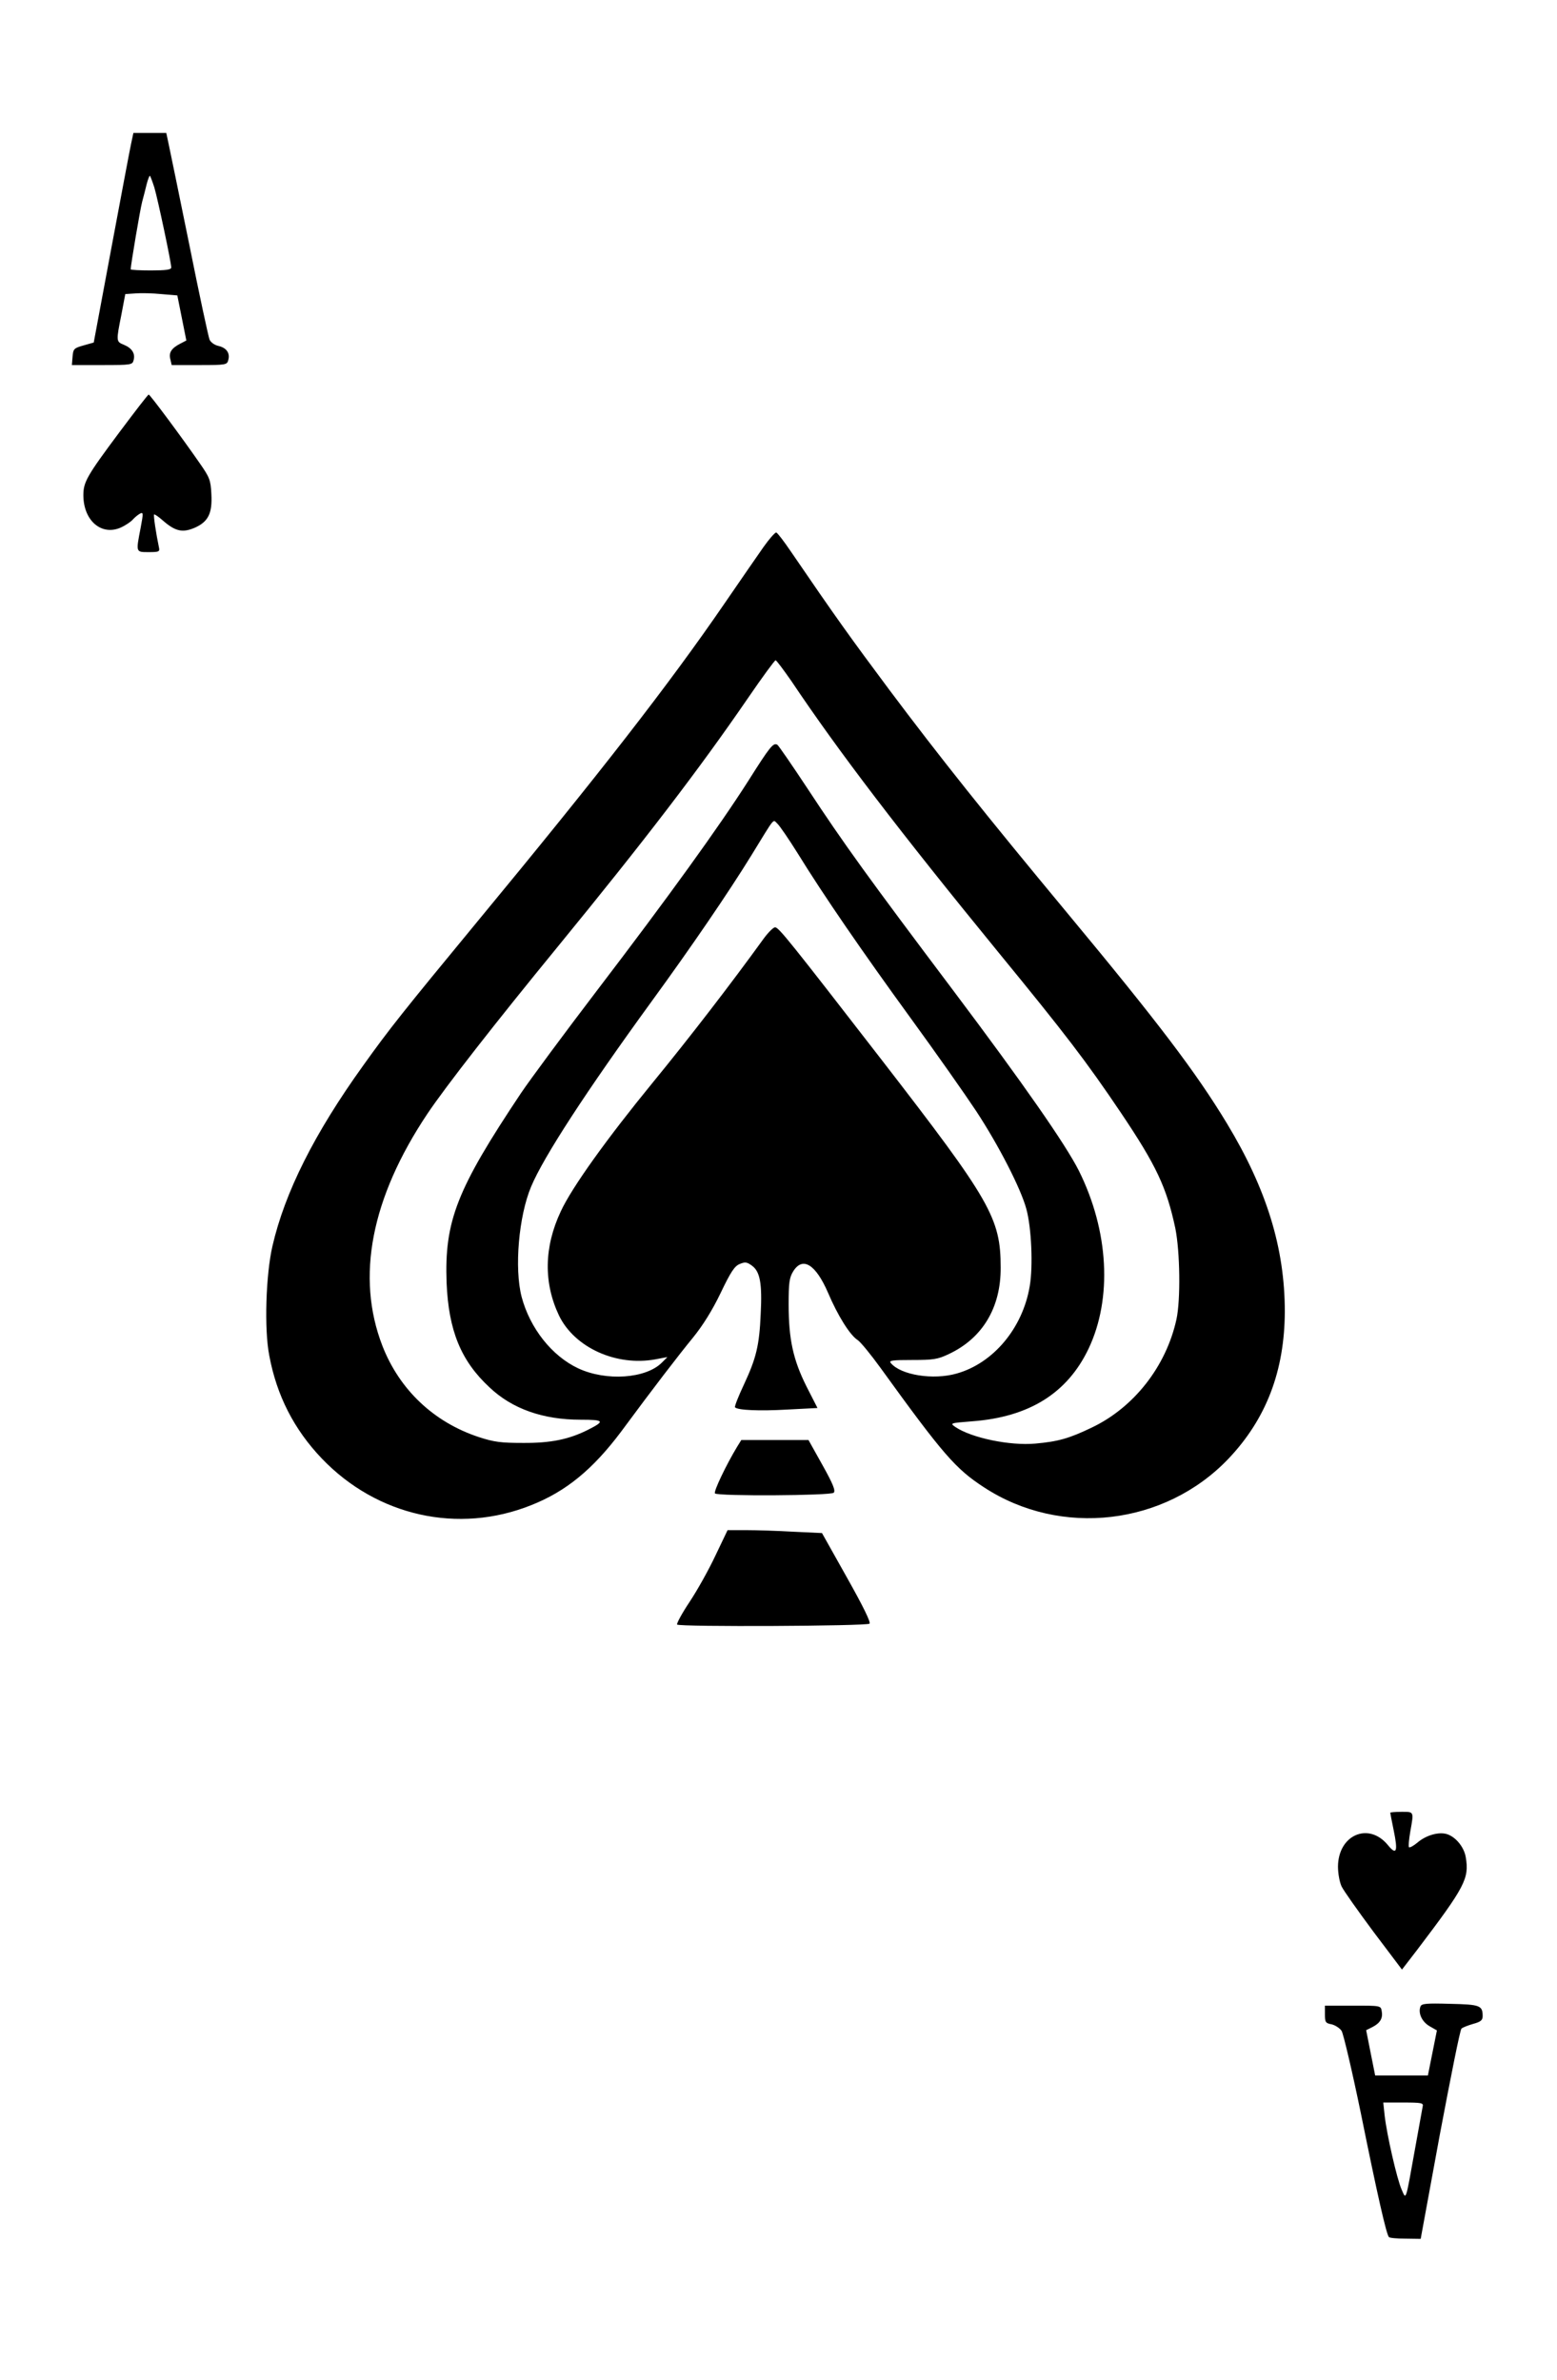 <svg version="1.0" xmlns="http://www.w3.org/2000/svg"
 width="691pt" height="1056pt" viewBox="0 0 691 1056"
 preserveAspectRatio="xMidYMid meet">
<g transform="translate(0,1056) scale(0.1,-0.1)"
fill="#000000" stroke="none">
<path d="M582 9923 c-6 -27 -45 -236 -88 -465 l-78 -418 -46 -13 c-42 -12 -45
-15 -48 -50 l-3 -37 134 0 c130 0 135 1 140 22 8 29 -7 53 -43 68 -35 14 -35
15 -11 135 l17 90 45 3 c24 2 76 1 115 -3 l71 -6 20 -100 20 -100 -27 -14
c-39 -20 -52 -40 -44 -69 l6 -26 123 0 c117 0 123 1 128 22 9 31 -8 55 -44 63
-17 4 -34 16 -39 28 -5 12 -46 202 -90 422 -45 220 -86 421 -92 448 l-10 47
-73 0 -73 0 -10 -47z m103 -195 c16 -55 75 -333 75 -355 0 -10 -25 -13 -90
-13 -49 0 -90 2 -90 5 0 17 42 267 51 300 6 22 15 57 20 78 5 20 12 37 14 37
2 0 11 -24 20 -52z"/>
<path d="M530 8642 c-144 -193 -160 -221 -160 -279 0 -113 80 -182 166 -144
22 10 45 26 53 35 8 9 22 21 31 26 16 9 17 5 4 -63 -21 -109 -22 -107 36 -107
47 0 50 2 45 23 -12 57 -25 141 -21 144 2 2 20 -10 39 -27 55 -48 87 -55 141
-32 61 27 79 65 74 151 -3 61 -8 73 -52 136 -76 110 -220 304 -226 304 -3 1
-61 -75 -130 -167z"/>
<path d="M3388 8132 c-26 -37 -104 -150 -174 -252 -245 -357 -552 -752 -1100
-1415 -325 -394 -387 -472 -502 -633 -217 -302 -348 -563 -403 -802 -29 -126
-37 -368 -14 -485 33 -178 110 -328 233 -457 245 -256 606 -337 930 -207 154
61 272 158 397 324 150 203 254 338 321 420 43 53 85 120 122 197 45 94 62
120 85 129 24 10 32 9 55 -8 35 -26 45 -79 38 -213 -6 -141 -20 -197 -74 -313
-25 -53 -43 -99 -40 -102 12 -13 109 -17 231 -10 l135 7 -49 96 c-59 118 -79
209 -79 364 0 95 3 118 20 146 42 68 100 32 155 -95 43 -101 97 -188 132 -210
13 -9 58 -64 100 -122 279 -386 334 -449 460 -531 341 -223 803 -169 1085 127
168 177 249 390 250 653 0 282 -81 544 -257 835 -138 228 -306 449 -708 933
-362 436 -567 693 -791 992 -170 228 -237 321 -437 614 -30 44 -58 81 -64 83
-5 1 -31 -28 -57 -65z m124 -594 c209 -312 479 -666 919 -1204 299 -365 390
-484 543 -711 158 -235 203 -331 242 -513 21 -104 24 -318 5 -405 -46 -209
-189 -391 -376 -480 -100 -48 -149 -62 -251 -71 -112 -10 -281 25 -353 73 -26
18 -26 18 74 26 253 19 422 125 516 322 106 223 90 523 -43 790 -59 117 -245
384 -557 799 -377 501 -485 650 -648 898 -68 103 -128 190 -133 193 -18 11
-33 -8 -129 -160 -130 -204 -356 -517 -669 -927 -148 -194 -301 -401 -340
-459 -285 -427 -340 -567 -330 -842 9 -211 63 -345 190 -463 101 -96 238 -144
405 -144 104 0 109 -6 34 -44 -85 -43 -166 -60 -291 -59 -96 0 -128 4 -195 26
-200 66 -352 210 -428 405 -118 305 -50 656 200 1030 82 122 298 399 579 742
387 473 628 788 844 1103 63 92 118 167 122 167 4 0 35 -42 70 -92z m29 -766
c114 -185 286 -435 502 -732 110 -151 240 -336 289 -410 100 -152 199 -345
223 -435 23 -84 30 -255 15 -342 -31 -186 -161 -342 -324 -388 -104 -30 -249
-7 -293 47 -9 11 8 13 95 13 94 0 114 3 162 26 150 70 232 206 231 384 0 220
-45 297 -526 919 -408 527 -459 591 -475 591 -8 0 -30 -22 -50 -49 -146 -202
-327 -437 -494 -641 -202 -247 -358 -464 -407 -570 -75 -159 -77 -318 -8 -463
69 -142 254 -226 428 -194 l53 10 -24 -24 c-71 -72 -248 -84 -372 -26 -117 55
-214 178 -251 317 -33 127 -13 358 42 489 55 132 246 425 534 821 180 247 343
486 444 650 108 176 94 159 115 140 10 -9 51 -69 91 -133z"/>
<path d="M3272 4141 c-49 -81 -106 -200 -99 -208 14 -13 514 -10 527 3 9 9 -3
39 -50 123 l-62 111 -149 0 -149 0 -18 -29z"/>
<path d="M3175 3657 c-29 -62 -81 -155 -115 -206 -34 -51 -58 -96 -55 -100 11
-11 843 -7 854 4 6 7 -29 78 -101 206 l-110 196 -127 6 c-69 4 -163 7 -209 7
l-83 0 -54 -113z"/>
<path d="M6170 2516 c0 -3 7 -37 15 -77 20 -96 13 -114 -26 -66 -85 103 -220
45 -221 -96 0 -30 7 -69 16 -88 9 -19 73 -109 142 -202 l126 -167 67 87 c214
282 232 317 216 412 -8 48 -50 96 -91 104 -37 7 -88 -9 -124 -40 -17 -14 -33
-23 -37 -20 -3 3 0 35 6 70 16 90 17 87 -39 87 -27 0 -50 -2 -50 -4z"/>
<path d="M6304 1656 c-11 -29 6 -67 40 -87 l33 -19 -20 -100 -20 -100 -117 0
-117 0 -20 100 -20 101 28 14 c35 18 47 40 41 71 -4 24 -5 24 -128 24 l-124 0
0 -39 c0 -35 3 -39 30 -44 16 -4 36 -17 44 -29 8 -13 47 -179 86 -368 73 -361
113 -536 124 -547 3 -4 36 -7 73 -7 l68 -1 85 463 c48 254 90 466 96 470 5 5
28 14 52 21 33 9 42 16 42 34 0 48 -11 52 -145 55 -107 3 -126 1 -131 -12z
m10 -443 c-2 -10 -17 -94 -34 -188 -43 -240 -39 -228 -60 -180 -20 45 -65 240
-75 328 l-6 57 89 0 c81 0 90 -2 86 -17z"/>
</g>
</svg>
